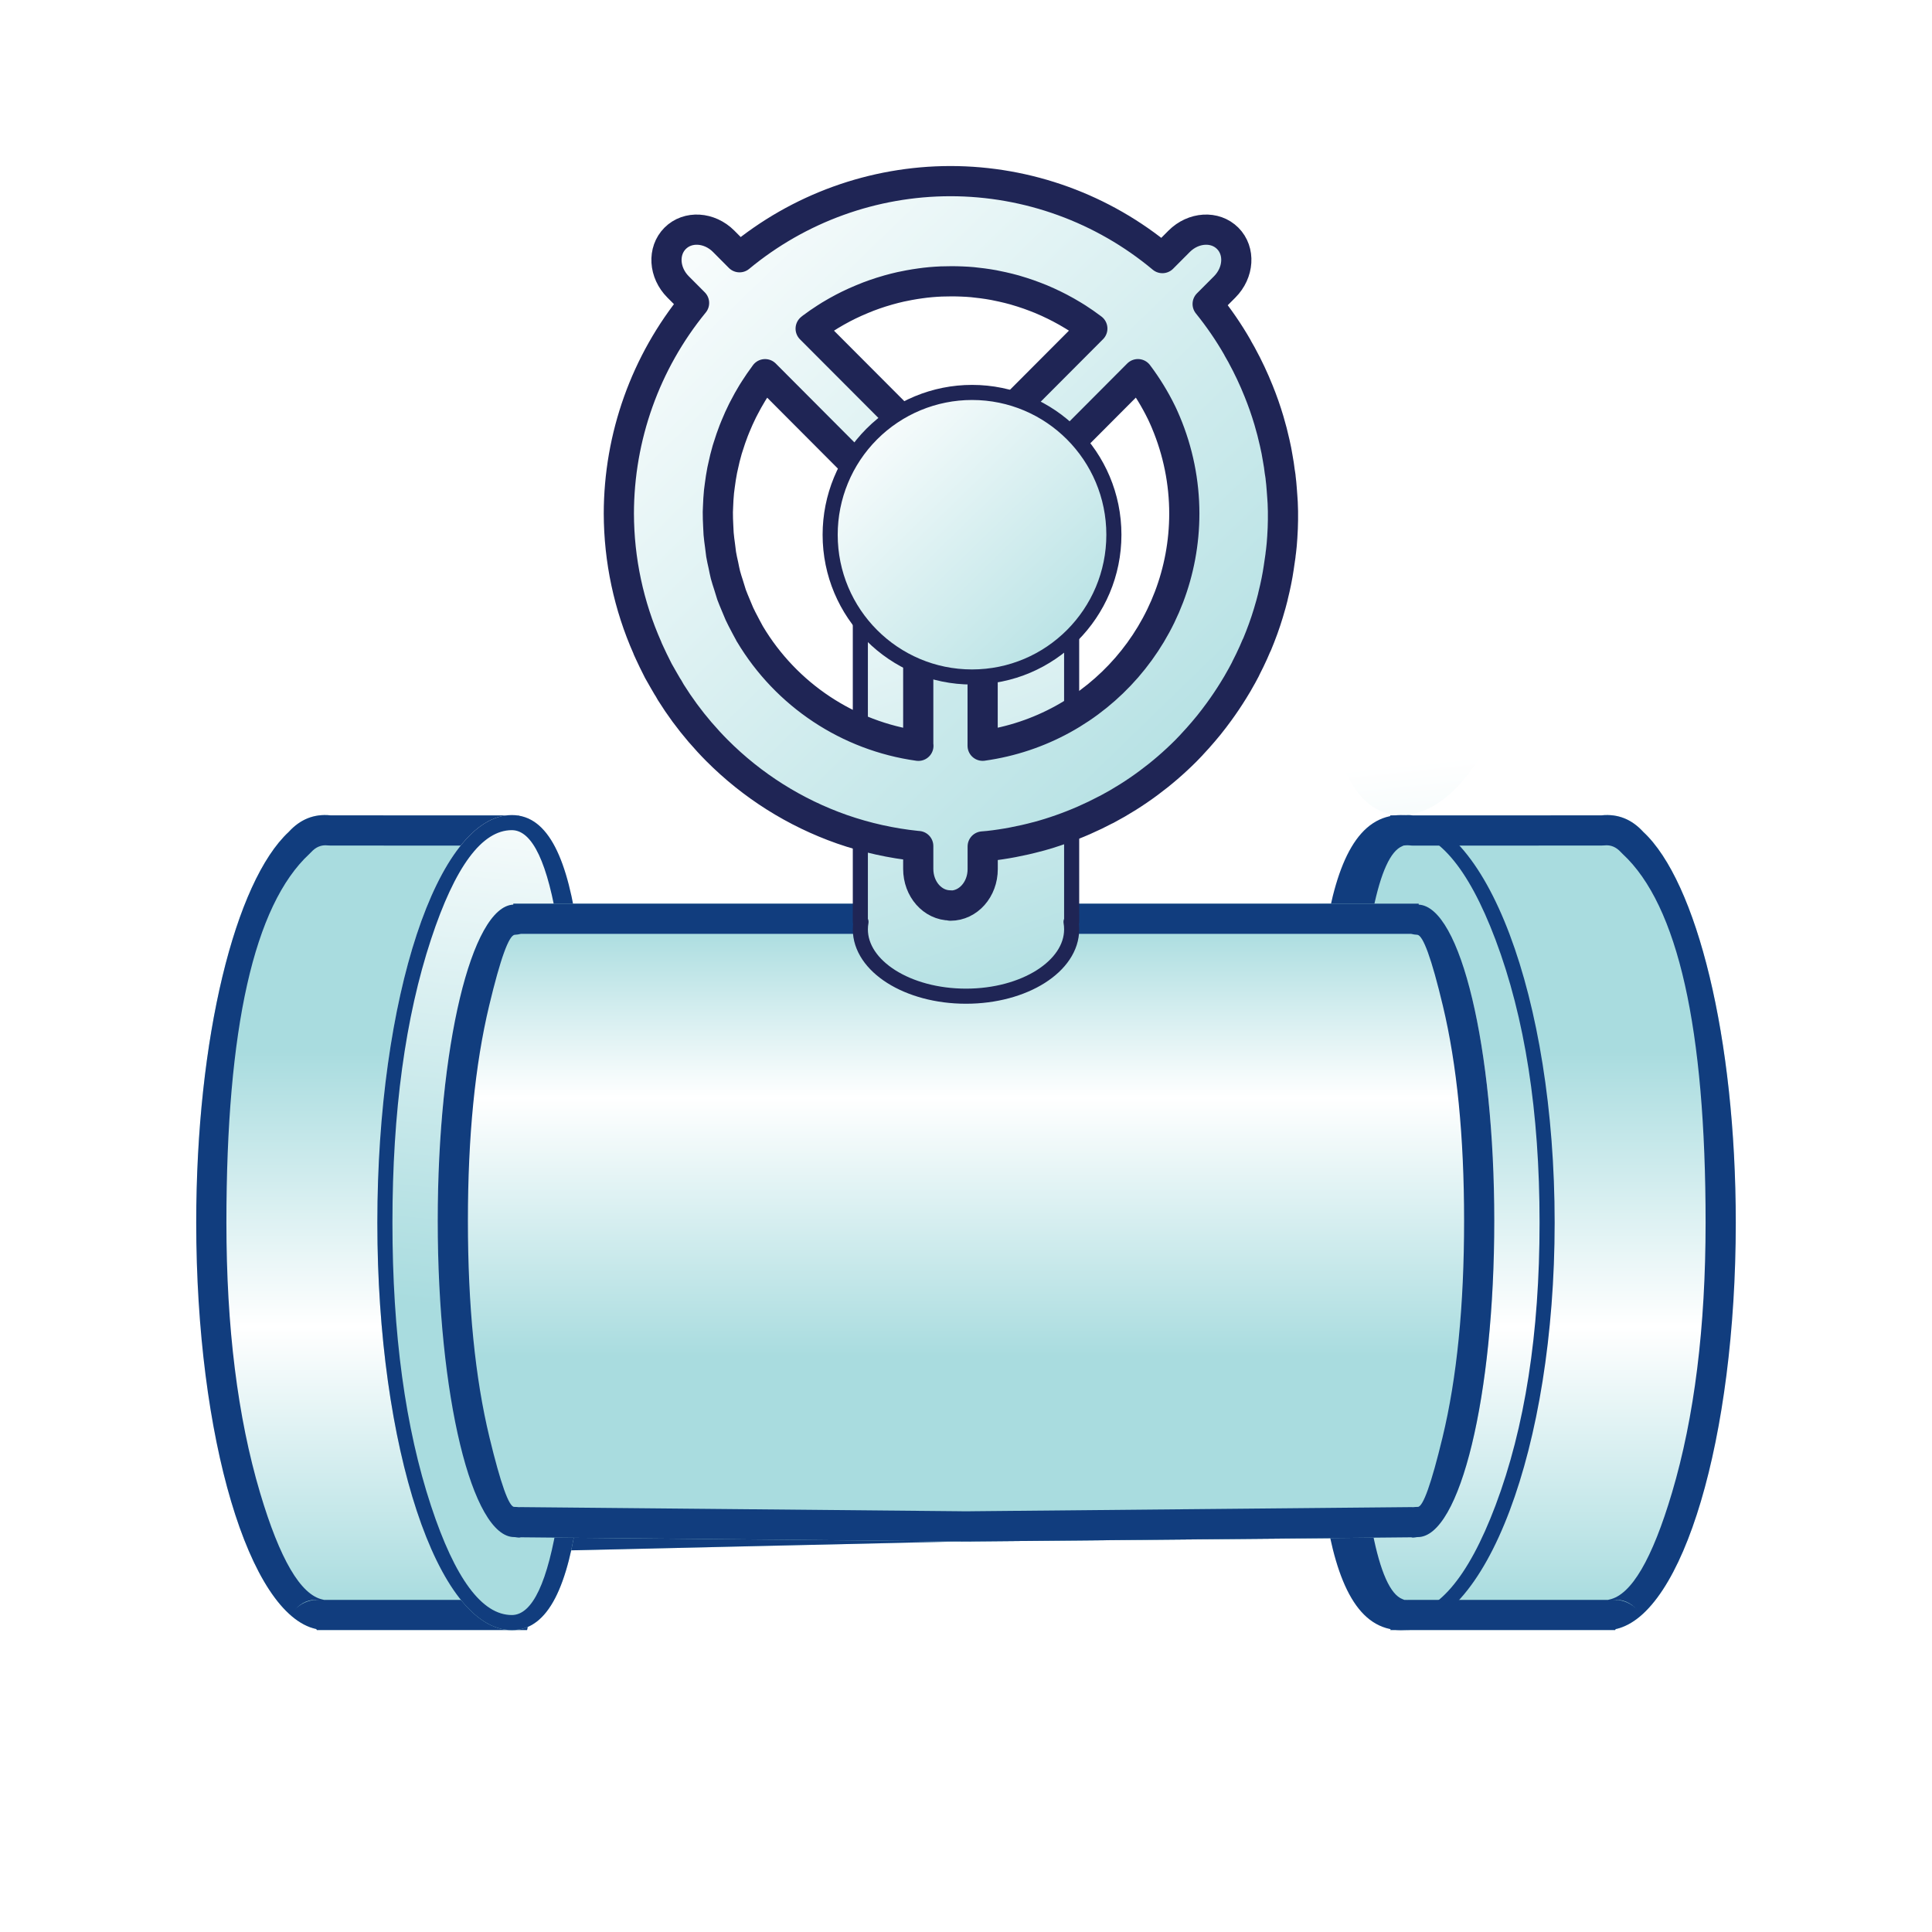 <?xml version="1.0" encoding="utf-8"?>
<svg width="64" height="64" viewBox="0 0 64 64" fill="none" xmlns="http://www.w3.org/2000/svg">
  <defs>
    <linearGradient id="gradient_1" gradientUnits="userSpaceOnUse" x1="25.511" y1="26.093" x2="25.511" y2="7.831">
      <stop offset="0" stop-color="#A9DCDF" />
      <stop offset="0.5" stop-color="#FFFFFF" />
      <stop offset="1" stop-color="#A9DCDF" />
    </linearGradient>
    <linearGradient id="gradient_2" gradientUnits="userSpaceOnUse" x1="1.554" y1="32.165" x2="5.494" y2="-5.07">
      <stop offset="0.423" stop-color="#A9DCDF" />
      <stop offset="0.909" stop-color="#FFFFFF" />
    </linearGradient>
    <linearGradient id="gradient_3" gradientUnits="userSpaceOnUse" x1="17.507" y1="20.42" x2="17.507" y2="6.129">
      <stop offset="0" stop-color="#A9DCDF" />
      <stop offset="0.4" stop-color="#FFFFFF" />
      <stop offset="1" stop-color="#A9DCDF" />
    </linearGradient>
    <linearGradient id="gradient_4" gradientUnits="userSpaceOnUse" x1="0" y1="0" x2="8.556" y2="25.2">
      <stop offset="0" stop-color="#FFFFFF" />
      <stop offset="0.791" stop-color="#A9DCDF" />
    </linearGradient>
    <linearGradient id="gradient_5" gradientUnits="userSpaceOnUse" x1="21.698" y1="23.028" x2="0.221" y2="0.882">
      <stop offset="0" stop-color="#A9DCDF" />
      <stop offset="1" stop-color="#FFFFFF" />
    </linearGradient>
    <linearGradient id="gradient_6" gradientUnits="userSpaceOnUse" x1="9.365" y1="10.297" x2="0.216" y2="0.915">
      <stop offset="0" stop-color="#A9DCDF" />
      <stop offset="1" stop-color="#FFFFFF" />
    </linearGradient>
  </defs>
  <g>
    <rect width="64" height="64" fill="#FFFFFF" fill-rule="evenodd" />
    <g transform="translate(6.5 6)">
      <g transform="translate(0 21)">
        <g fill="url(#gradient_1)">
          <path d="M4.007 26.998C4.001 27.005 3.991 26.994 3.979 26.965C1.756 26.49 0 20.645 0 13.504C0 7.375 1.294 2.2 3.066 0.557C3.438 0.149 3.896 -0.049 4.453 0.01L10.687 0.012C10.751 0.004 10.652 1.86 10.96 3.362L38.007 2.935C38.316 1.433 38.802 0.425 39.566 0.107C39.561 0.073 39.556 0.042 39.551 0.012L39.927 0.012C39.989 0.004 40.053 1.82684e-05 40.119 1.82684e-05C40.184 1.82684e-05 40.249 0.004 40.313 0.012L46.547 0.01C47.104 -0.049 47.562 0.149 47.934 0.557C49.706 2.2 51 7.375 51 13.504C51 20.645 49.244 26.49 47.021 26.965C47.009 26.994 46.999 27.005 46.993 26.998L40.199 26.998C40.172 26.999 40.145 27 40.119 27C40.092 27 40.066 26.999 40.04 26.998L39.551 26.998C39.57 26.97 39.588 26.941 39.607 26.909C38.8 26.604 38.297 25.544 37.984 23.951L25.68 24.062L25.68 24.065L25.5 24.064L25.32 24.065L25.32 24.062L11.5 24.378C11.187 25.971 10.96 26.998 10.96 26.998C10.934 26.999 4.007 26.998 4.007 26.998L4.007 26.998Z" />
          <path d="M9.73 1.012L4.453 1.01Q4.4 1.01 4.347 1.005Q4.041 0.972 3.805 1.231Q3.777 1.262 3.746 1.29Q1 3.837 1 13.504Q1 18.698 2.115 22.45Q3.096 25.754 4.188 25.987Q4.211 25.992 4.233 25.998L7.484 25.998L10.152 25.998Q10.317 25.21 10.519 24.185Q10.535 24.102 10.565 24.023Q10.595 23.944 10.639 23.871Q10.681 23.797 10.736 23.733Q10.791 23.668 10.856 23.613Q10.921 23.559 10.994 23.516Q11.067 23.473 11.146 23.443Q11.226 23.413 11.309 23.397Q11.392 23.381 11.477 23.379L25.297 23.062Q25.309 23.062 25.32 23.062Q25.357 23.062 25.393 23.065L25.509 23.064L25.607 23.064Q25.639 23.062 25.671 23.062L37.975 22.951Q38.062 22.95 38.148 22.965Q38.233 22.979 38.315 23.008Q38.397 23.036 38.473 23.079Q38.549 23.121 38.616 23.176Q38.683 23.231 38.74 23.296Q38.797 23.362 38.842 23.436Q38.886 23.511 38.918 23.592Q38.949 23.673 38.966 23.758Q39.356 25.745 39.961 25.974Q39.99 25.985 40.019 25.998L40.04 25.998Q40.065 25.998 40.091 25.999Q40.103 26 40.119 26Q40.135 26 40.148 25.999Q40.173 25.998 40.199 25.998L46.767 25.998Q46.789 25.992 46.812 25.987Q47.904 25.754 48.886 22.45Q50 18.698 50 13.504Q50 3.837 47.254 1.29Q47.223 1.262 47.195 1.231Q46.959 0.972 46.653 1.005Q46.6 1.01 46.547 1.01L40.314 1.012Q40.253 1.012 40.193 1.004Q40.156 1 40.119 1Q40.083 1 40.052 1.004Q40.025 1.007 39.997 1.009Q39.974 1.021 39.95 1.031Q39.37 1.271 38.987 3.136Q38.97 3.219 38.939 3.298Q38.908 3.377 38.865 3.45Q38.821 3.522 38.766 3.587Q38.711 3.651 38.645 3.705Q38.58 3.759 38.507 3.801Q38.433 3.844 38.354 3.873Q38.274 3.902 38.191 3.918Q38.108 3.933 38.023 3.935L10.976 4.362Q10.89 4.363 10.804 4.35Q10.718 4.336 10.636 4.308Q10.554 4.28 10.478 4.238Q10.402 4.196 10.335 4.142Q10.267 4.088 10.21 4.023Q10.152 3.958 10.107 3.884Q10.062 3.81 10.03 3.729Q9.998 3.648 9.981 3.564Q9.783 2.599 9.73 1.012ZM46.937 25.998L46.993 25.998Q47.1 25.998 47.204 26.02Q47.308 26.043 47.405 26.087Q47.502 26.131 47.588 26.194Q47.674 26.258 47.744 26.338Q47.406 25.954 46.937 25.998ZM4.063 25.998Q3.594 25.953 3.256 26.338Q3.326 26.258 3.412 26.194Q3.498 26.131 3.595 26.087Q3.692 26.043 3.796 26.02Q3.901 25.998 4.007 25.998L4.063 25.998ZM4.007 26.998C4.007 26.998 10.934 26.999 10.96 26.998C10.96 26.998 11.187 25.971 11.5 24.378L24.321 24.085L25.177 24.065L25.32 24.062L25.32 24.065L25.5 24.064L25.68 24.065L25.68 24.062L26.32 24.056L37.984 23.951C38.242 25.259 38.627 26.208 39.203 26.674C39.312 26.763 39.428 26.834 39.551 26.887C39.569 26.895 39.588 26.902 39.607 26.909C39.588 26.941 39.57 26.97 39.551 26.998L40.04 26.998C40.066 26.999 40.092 27 40.119 27C40.145 27 40.172 26.999 40.199 26.998L40.603 26.998L46.993 26.998C46.999 27.005 47.009 26.994 47.021 26.965C49.244 26.49 51 20.645 51 13.504C51 7.375 49.706 2.2 47.934 0.557C47.562 0.149 47.104 -0.049 46.547 0.01L40.561 0.012L40.313 0.012C40.249 0.004 40.184 1.8267e-05 40.119 1.8267e-05C40.053 1.8267e-05 39.989 0.004 39.927 0.012L39.551 0.012C39.556 0.042 39.561 0.073 39.566 0.107C39.561 0.109 39.556 0.111 39.551 0.113C38.796 0.438 38.314 1.442 38.007 2.935L10.96 3.362C10.797 2.569 10.748 1.676 10.729 1.012Q10.596 1.023 10.48 1.012L10.687 1.012Q10.707 1.012 10.728 1.011C10.723 0.826 10.72 0.659 10.717 0.517C10.711 0.203 10.708 0.009 10.687 0.012L4.453 0.01C3.896 -0.049 3.438 0.149 3.066 0.557C1.294 2.2 0 7.375 0 13.504C0 20.645 1.756 26.49 3.979 26.965C3.991 26.994 4.001 27.005 4.007 26.998Z" fill="#113D7E" fill-rule="evenodd" />
        </g>
        <g fill="url(#gradient_2)" transform="translate(6 0)">
          <path d="M7 13.5C7 6.044 6.915 0 4.455 0C1.994 0 0 6.044 0 13.5C0 20.956 1.994 27 4.455 27C6.915 27 7 20.956 7 13.5L7 13.5Z" />
          <path d="M4.455 0C6.915 0 7 6.044 7 13.5C7 20.956 6.915 27 4.455 27C1.994 27 0 20.956 0 13.5C0 6.044 1.994 0 4.455 0ZM4.455 0.5Q6.5 0.5 6.5 13.5Q6.5 26.5 4.455 26.5Q2.971 26.5 1.78 22.889Q0.5 19.012 0.5 13.5Q0.5 7.989 1.78 4.111Q2.971 0.5 4.455 0.5Z" fill="#113D7E" fill-rule="evenodd" />
        </g>
        <g fill="url(#gradient_2)" transform="matrix(-1 0 0 1 45 0)">
          <path d="M8 -13.5C8 -6.044 7.902 0 5.091 0C2.279 0 0 -6.044 0 -13.5C0 -20.956 2.279 -27 5.091 -27C7.902 -27 8 -20.956 8 -13.5L8 -13.5Z" />
          <path d="M5.091 27C7.902 27 8 20.956 8 13.5C8 6.044 7.902 0 5.091 0C2.279 0 0 6.044 0 13.5C0 20.956 2.279 27 5.091 27ZM5.091 0.5Q7.5 0.5 7.5 13.5Q7.5 26.5 5.091 26.5Q3.328 26.5 1.959 22.869Q0.5 19.001 0.5 13.5Q0.5 7.999 1.959 4.13Q3.328 0.5 5.091 0.5Z" fill="#113D7E" fill-rule="evenodd" />
        </g>
        <g fill="url(#gradient_3)" transform="matrix(-1 0 0 -1 43 24.065)">
          <path d="M32.496 21.13L2.504 21.13L2.504 21.098C1.117 21.031 0 16.362 0 10.624C0 4.838 1.134 0.147 2.534 0.147C2.56 0.147 2.586 0.143 2.612 0.138C2.658 0.131 2.704 0.123 2.75 0.14L17.327 0.003L17.327 0L17.5 0.002L17.673 0L17.673 0.003L32.249 0.14C32.296 0.123 32.342 0.131 32.388 0.138C32.414 0.143 32.44 0.147 32.466 0.147C33.866 0.147 35 4.838 35 10.624C35 16.362 33.883 21.031 32.496 21.098L32.496 21.13L32.496 21.13Z" />
          <path d="M2.504 21.098L2.504 21.13L32.496 21.13L32.496 21.098C33.883 21.031 35 16.362 35 10.624C35 4.838 33.866 0.147 32.466 0.147C32.44 0.147 32.414 0.143 32.388 0.138C32.342 0.131 32.296 0.123 32.249 0.14L18.327 0.009L17.673 0.003L17.673 0.002L17.673 0L17.5 0.002L17.327 0L17.327 0.003L16.673 0.009L2.75 0.14C2.704 0.123 2.658 0.131 2.612 0.138C2.586 0.143 2.56 0.147 2.534 0.147C1.134 0.147 0 4.838 0 10.624C0 16.362 1.117 21.031 2.504 21.098ZM17.398 1.001Q17.367 1.003 17.337 1.003L2.76 1.14Q2.722 1.14 2.684 1.138Q2.604 1.147 2.534 1.147Q2.271 1.147 1.714 3.451Q1 6.404 1 10.624Q1 14.81 1.705 17.755Q2.262 20.085 2.553 20.099Q2.656 20.104 2.756 20.13L32.244 20.13Q32.344 20.104 32.447 20.099Q32.738 20.085 33.295 17.755Q34 14.81 34 10.624Q34 6.404 33.286 3.451Q32.729 1.147 32.466 1.147Q32.395 1.147 32.316 1.138Q32.278 1.14 32.24 1.14L17.663 1.003Q17.632 1.003 17.601 1.001L17.491 1.002L17.398 1.001ZM32.468 1.116Q32.525 1.103 32.586 1.082Q32.528 1.102 32.468 1.116Z" fill="#113D7E" fill-rule="evenodd" />
        </g>
      </g>
      <path d="M0 0L6.999 0L7 15.539L6.979 15.539C6.993 15.619 7 15.701 7 15.785C7 17.008 5.433 18 3.5 18C1.567 18 0 17.008 0 15.785C0 15.701 0.008 15.619 0.022 15.539L0 15.539L0 10.616L0 0Z" fill="url(#gradient_4)" fill-rule="evenodd" stroke-width="0.5" stroke="#1F2555" stroke-linecap="round" stroke-linejoin="round" transform="translate(22 9)" />
      <path d="M10.983 23.993C10.392 23.993 9.918 23.454 9.918 22.784C9.918 22.784 9.918 22.026 9.918 22.026C9.904 22.025 9.89 22.024 9.876 22.023C9.029 21.936 8.195 21.75 7.391 21.47C5.833 20.923 4.419 20.032 3.252 18.861C3.062 18.67 2.879 18.471 2.703 18.266C2.7 18.263 2.698 18.261 2.695 18.258C2.517 18.05 2.346 17.835 2.183 17.614C2.021 17.393 1.867 17.166 1.721 16.933C1.692 16.882 1.662 16.831 1.634 16.78C1.629 16.775 1.625 16.769 1.62 16.763C1.574 16.687 1.53 16.61 1.486 16.533C1.426 16.431 1.367 16.328 1.31 16.224C1.293 16.191 1.277 16.157 1.26 16.124C1.178 15.964 1.099 15.801 1.024 15.637C1.001 15.586 0.977 15.536 0.954 15.485C0.952 15.478 0.95 15.471 0.948 15.464C0.326 14.064 0.004 12.548 0 11.015C0.002 8.469 0.883 6.003 2.492 4.036C2.492 4.036 1.963 3.505 1.963 3.505C1.49 3.031 1.447 2.314 1.865 1.895C2.283 1.476 3 1.52 3.472 1.993C3.472 1.993 3.998 2.522 3.998 2.522C5.964 0.894 8.433 0.002 10.983 0C13.549 0.001 16.034 0.903 18.006 2.55C18.006 2.55 18.561 1.993 18.561 1.993C19.034 1.52 19.751 1.476 20.169 1.895C20.587 2.314 20.541 3.031 20.069 3.505C20.069 3.505 19.505 4.07 19.505 4.07C19.871 4.523 20.201 5.003 20.491 5.508C20.493 5.513 20.495 5.519 20.497 5.524C20.543 5.602 20.587 5.681 20.631 5.76C20.633 5.765 20.635 5.769 20.638 5.774C20.846 6.155 21.031 6.549 21.193 6.953C21.322 7.271 21.435 7.594 21.533 7.923C21.607 8.17 21.671 8.419 21.727 8.671C21.746 8.755 21.764 8.839 21.781 8.923C21.783 8.936 21.785 8.949 21.788 8.962C21.801 9.033 21.814 9.105 21.826 9.177C21.84 9.255 21.854 9.334 21.866 9.413C21.867 9.419 21.867 9.426 21.868 9.432C21.869 9.437 21.869 9.441 21.87 9.446C21.878 9.504 21.886 9.562 21.893 9.62C21.897 9.644 21.901 9.667 21.905 9.691C21.911 9.729 21.916 9.768 21.922 9.807C21.922 9.816 21.923 9.824 21.923 9.832C21.93 9.891 21.937 9.95 21.943 10.009C21.949 10.073 21.954 10.137 21.959 10.201C21.966 10.287 21.973 10.372 21.978 10.458C21.983 10.523 21.987 10.588 21.991 10.654C21.992 10.675 21.992 10.695 21.993 10.716C21.996 10.789 21.998 10.863 22 10.936C22 10.948 22 10.96 22 10.971C22 11.054 22 11.137 22 11.22C22 11.222 22 11.224 22 11.226C21.998 11.318 21.996 11.409 21.993 11.501C21.99 11.581 21.985 11.661 21.98 11.741C21.98 11.756 21.979 11.77 21.978 11.784C21.973 11.856 21.968 11.928 21.962 11.999C21.96 12.022 21.958 12.045 21.956 12.068C21.95 12.13 21.943 12.193 21.936 12.256C21.932 12.287 21.928 12.319 21.923 12.35C21.921 12.371 21.919 12.392 21.917 12.412C21.907 12.485 21.896 12.558 21.885 12.631C21.879 12.676 21.872 12.722 21.865 12.767C21.864 12.775 21.863 12.782 21.862 12.79C21.851 12.863 21.84 12.935 21.827 13.008C21.827 13.012 21.826 13.017 21.825 13.021C21.815 13.078 21.804 13.135 21.793 13.192C21.788 13.22 21.783 13.247 21.777 13.274C21.764 13.34 21.75 13.405 21.735 13.471C21.731 13.489 21.726 13.508 21.722 13.527C21.705 13.6 21.688 13.673 21.67 13.745C21.668 13.756 21.666 13.767 21.664 13.778C21.643 13.859 21.622 13.94 21.6 14.021C21.599 14.024 21.598 14.027 21.597 14.029C21.595 14.037 21.593 14.044 21.591 14.051C21.543 14.224 21.491 14.395 21.435 14.565C21.406 14.654 21.375 14.743 21.343 14.831C21.311 14.92 21.278 15.008 21.243 15.096C21.211 15.178 21.178 15.261 21.144 15.342C21.142 15.348 21.139 15.353 21.137 15.358C21.133 15.364 21.129 15.371 21.125 15.377C21.091 15.458 21.056 15.538 21.021 15.618C20.982 15.704 20.942 15.789 20.901 15.875C20.86 15.96 20.818 16.045 20.774 16.129C20.767 16.145 20.759 16.161 20.752 16.177C20.717 16.245 20.681 16.312 20.644 16.379C20.599 16.462 20.552 16.544 20.504 16.626C20.504 16.625 20.504 16.627 20.504 16.628C20.457 16.709 20.408 16.789 20.358 16.869C20.209 17.11 20.051 17.346 19.884 17.575C19.774 17.727 19.659 17.877 19.541 18.024C19.481 18.097 19.42 18.17 19.359 18.242C19.298 18.314 19.236 18.385 19.173 18.455C19.11 18.525 19.046 18.595 18.981 18.664C18.976 18.67 18.97 18.677 18.965 18.683C18.906 18.745 18.847 18.807 18.787 18.868C18.011 19.646 17.123 20.303 16.152 20.817C16.15 20.817 16.148 20.817 16.147 20.817C15.662 21.074 15.159 21.294 14.641 21.476C14.384 21.567 14.123 21.648 13.86 21.719C13.858 21.719 13.856 21.719 13.854 21.719C13.591 21.79 13.325 21.85 13.057 21.901C13.057 21.901 13.057 21.901 13.057 21.901C12.789 21.952 12.52 21.993 12.249 22.023C12.249 22.023 12.249 22.023 12.249 22.023C12.184 22.029 12.119 22.035 12.053 22.04C12.053 22.04 12.053 22.792 12.053 22.792C12.053 23.461 11.577 24.001 10.986 24.001C10.986 24.001 10.983 23.993 10.983 23.993ZM9.918 18.704L9.918 11.484C9.918 11.484 4.844 6.395 4.844 6.395C4.836 6.406 4.829 6.417 4.821 6.428C4.708 6.58 4.6 6.736 4.498 6.897C4.472 6.937 4.447 6.977 4.422 7.017C4.322 7.182 4.227 7.351 4.14 7.522C4.126 7.549 4.112 7.576 4.098 7.603C4.014 7.771 3.937 7.942 3.866 8.116C3.845 8.165 3.826 8.215 3.806 8.264C3.739 8.437 3.679 8.612 3.624 8.79C3.612 8.825 3.601 8.86 3.59 8.896C3.536 9.082 3.489 9.271 3.45 9.461C3.441 9.5 3.432 9.539 3.424 9.578C3.392 9.745 3.365 9.914 3.344 10.083C3.334 10.15 3.326 10.218 3.318 10.285C3.302 10.453 3.291 10.62 3.286 10.788C3.283 10.847 3.281 10.905 3.279 10.963C3.279 11.116 3.283 11.269 3.292 11.422C3.295 11.508 3.299 11.595 3.305 11.681C3.318 11.815 3.333 11.949 3.353 12.082C3.363 12.175 3.374 12.268 3.388 12.361C3.41 12.483 3.435 12.606 3.464 12.727C3.484 12.834 3.507 12.939 3.532 13.044C3.563 13.156 3.597 13.267 3.634 13.377C3.665 13.485 3.698 13.592 3.733 13.698C3.778 13.816 3.825 13.933 3.875 14.049C3.913 14.143 3.952 14.238 3.993 14.331C4.051 14.454 4.113 14.575 4.177 14.694C4.192 14.722 4.206 14.75 4.221 14.778C4.254 14.842 4.288 14.905 4.323 14.967C4.326 14.973 4.328 14.978 4.33 14.984C4.334 14.991 4.339 14.997 4.343 15.003C5.548 17.021 7.6 18.383 9.923 18.706C9.923 18.706 9.918 18.704 9.918 18.704ZM12.051 18.704C15.877 18.171 18.727 14.892 18.732 11.017C18.732 9.977 18.524 8.946 18.12 7.988C18.107 7.955 18.093 7.922 18.078 7.89C18.061 7.849 18.042 7.809 18.024 7.769C18.016 7.751 18.007 7.732 17.998 7.713C17.99 7.696 17.981 7.679 17.973 7.661C17.755 7.215 17.494 6.791 17.195 6.394C17.195 6.394 12.051 11.555 12.051 11.555C12.051 11.555 12.051 18.704 12.051 18.704ZM11.019 9.563C11.019 9.563 15.685 4.884 15.685 4.884C15.674 4.875 15.662 4.866 15.65 4.858C15.499 4.745 15.344 4.637 15.185 4.535C15.14 4.507 15.094 4.478 15.049 4.451C14.905 4.363 14.758 4.28 14.609 4.202C14.547 4.17 14.485 4.138 14.423 4.108C14.279 4.037 14.133 3.971 13.985 3.909C13.919 3.882 13.853 3.856 13.787 3.831C13.645 3.776 13.502 3.726 13.357 3.68C13.274 3.654 13.191 3.628 13.107 3.604C12.974 3.567 12.84 3.534 12.705 3.504C12.61 3.482 12.514 3.462 12.418 3.444C12.295 3.422 12.171 3.402 12.048 3.386C11.936 3.371 11.824 3.358 11.712 3.347C11.594 3.337 11.476 3.329 11.358 3.325C11.245 3.32 11.133 3.318 11.02 3.318C10.906 3.318 10.792 3.32 10.678 3.324C10.562 3.329 10.445 3.337 10.329 3.347C10.216 3.357 10.103 3.37 9.991 3.386C9.866 3.403 9.741 3.423 9.617 3.446C9.524 3.463 9.43 3.482 9.337 3.502C9.202 3.532 9.067 3.567 8.934 3.604C8.849 3.628 8.764 3.654 8.68 3.68C8.539 3.725 8.399 3.774 8.26 3.827C8.189 3.854 8.118 3.883 8.048 3.913C7.902 3.973 7.758 4.038 7.616 4.107C7.554 4.138 7.492 4.169 7.43 4.201C7.283 4.278 7.138 4.36 6.996 4.446C6.946 4.477 6.896 4.508 6.847 4.54C6.692 4.639 6.541 4.744 6.393 4.855C6.38 4.865 6.367 4.876 6.354 4.887C6.354 4.887 11.019 9.563 11.019 9.563Z" fill="url(#gradient_5)" stroke-width="1" stroke="#1F2555" stroke-linecap="round" stroke-linejoin="round" transform="translate(14 0)" />
      <g transform="translate(21 7)">
        <path d="M4.7 9.426C2.104 9.426 0 7.316 0 4.714C0 3.463 0.495 2.264 1.377 1.38C2.258 0.496 3.454 -0 4.7 0C7.295 0 9.399 2.111 9.399 4.714C9.399 7.315 7.296 9.425 4.701 9.426C4.701 9.426 4.7 9.426 4.7 9.426Z" fill="url(#gradient_6)" fill-rule="evenodd" stroke-width="0.5" stroke="#1F2555" stroke-linecap="round" stroke-linejoin="round" />
      </g>
    </g>
  </g>
</svg>